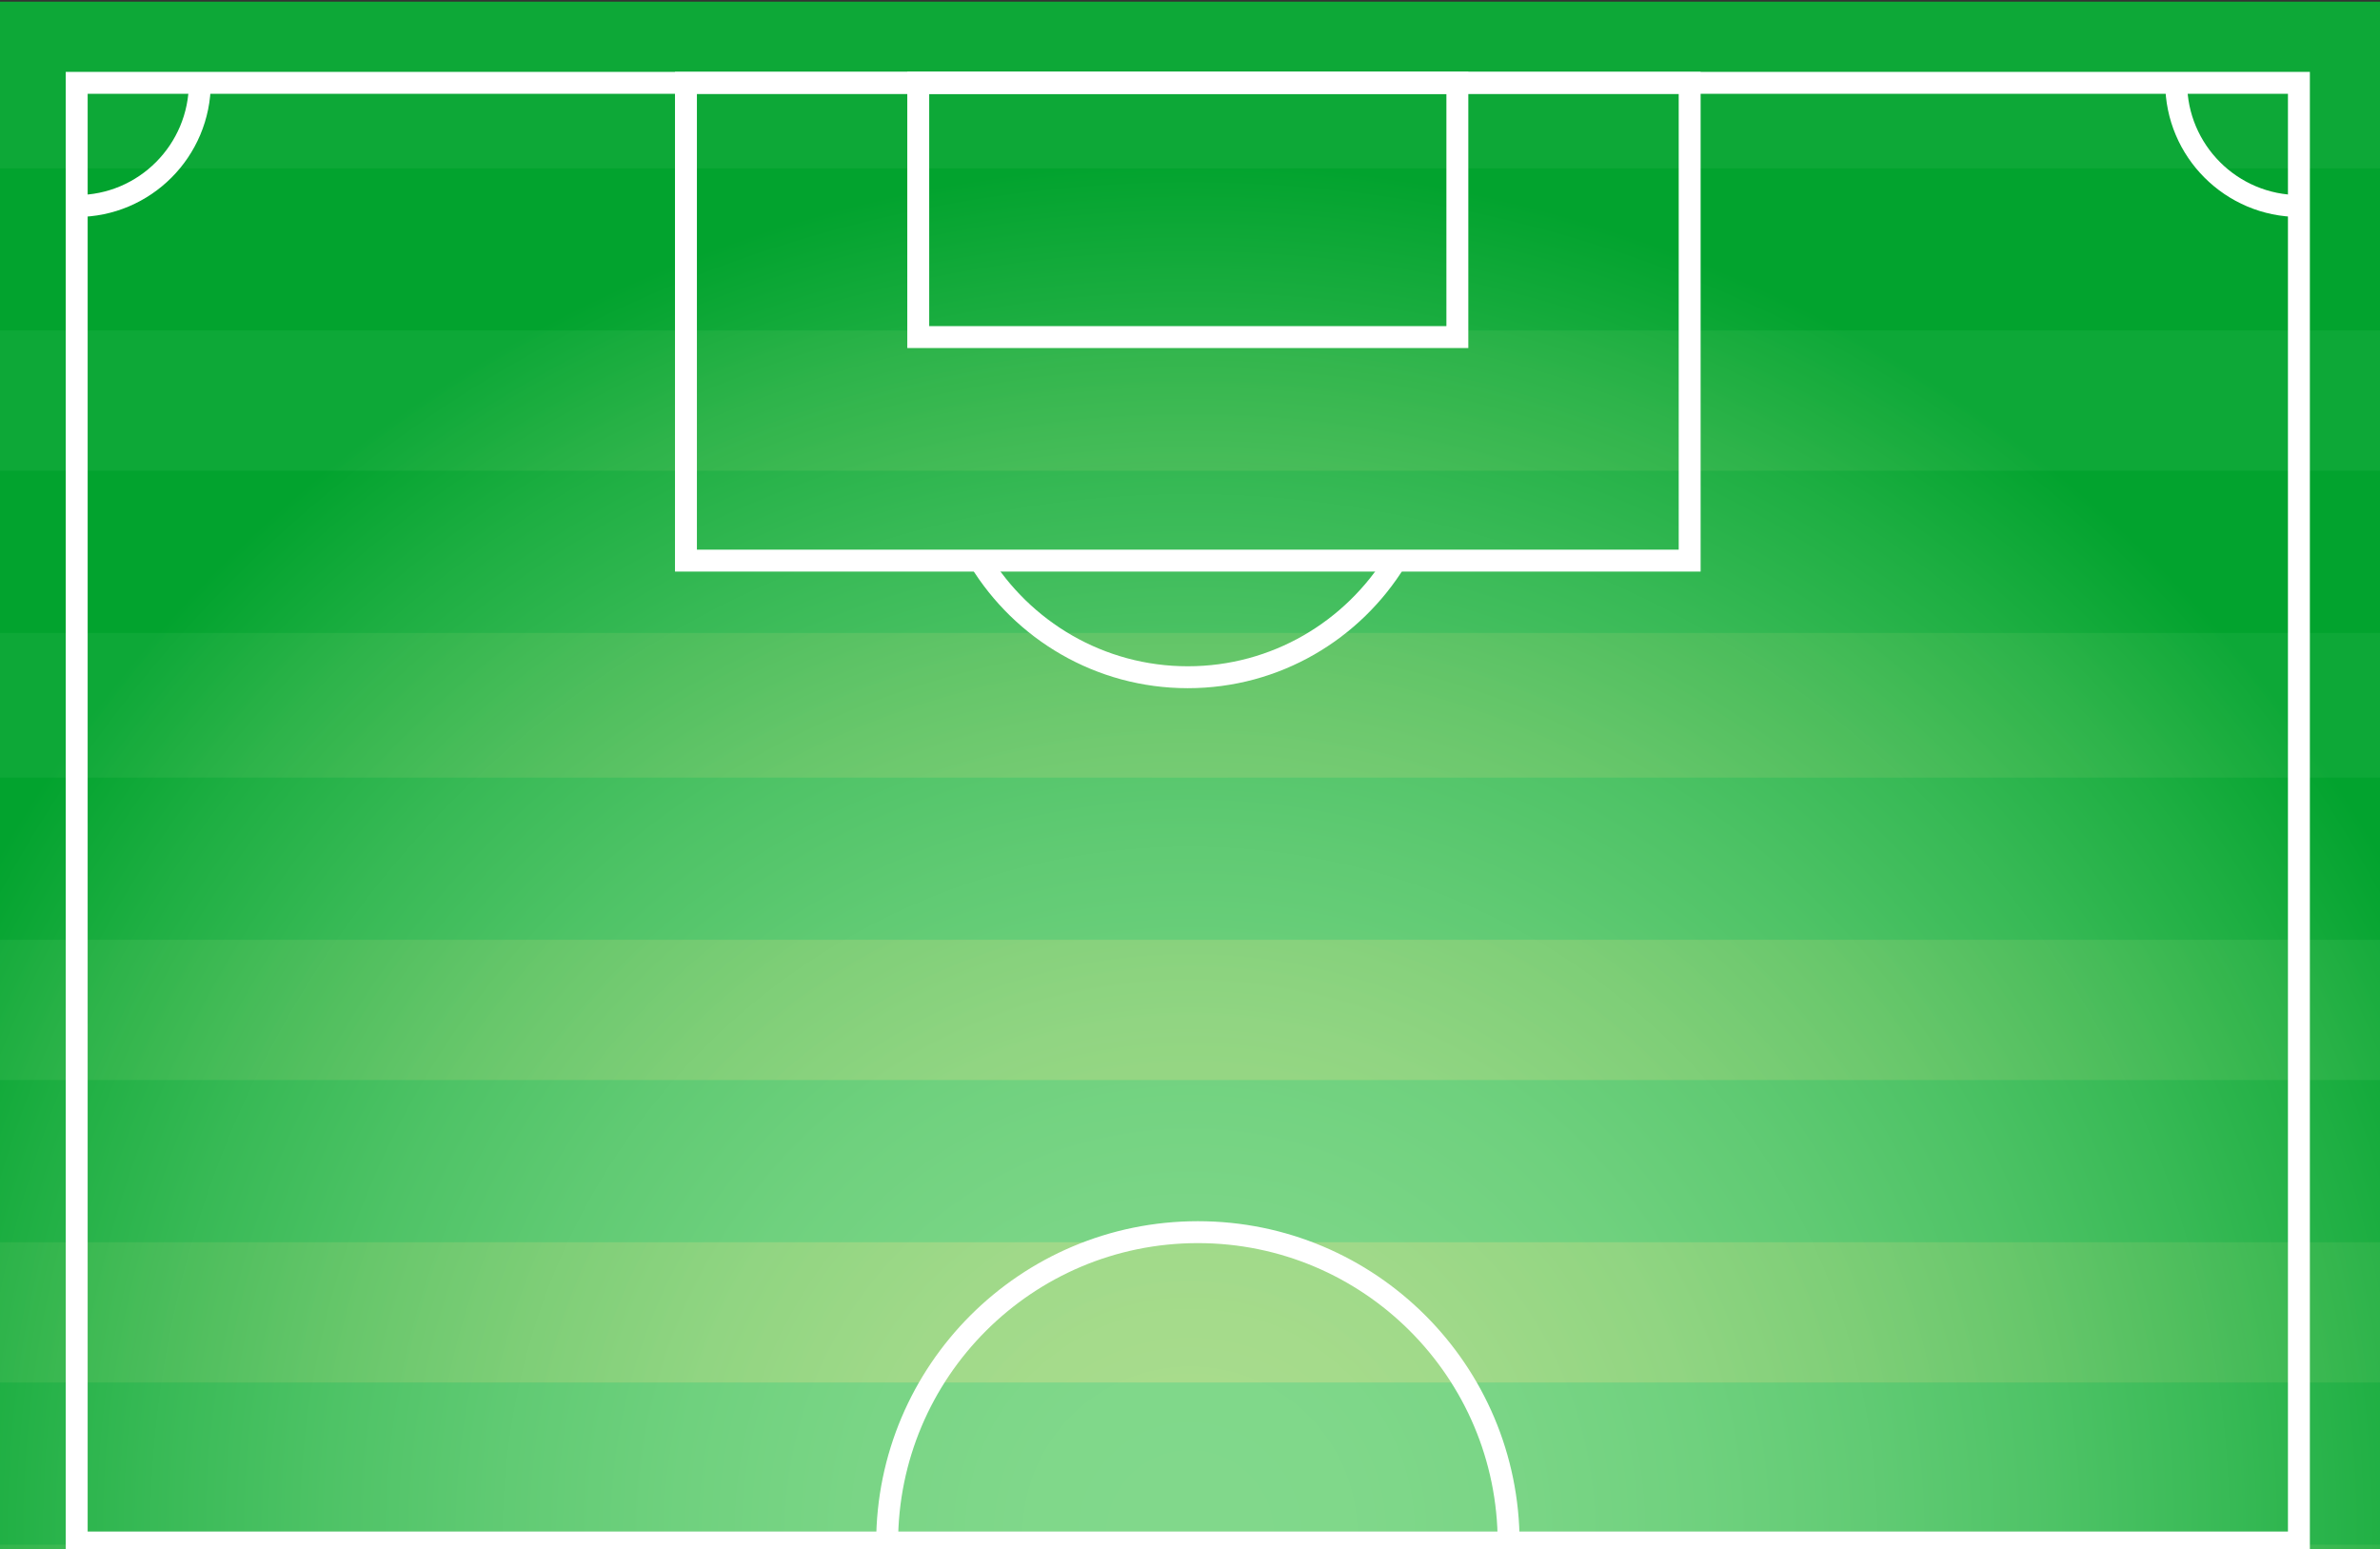 <?xml version="1.0" encoding="utf-8"?>
<!-- Generator: Adobe Illustrator 19.0.0, SVG Export Plug-In . SVG Version: 6.00 Build 0)  -->
<svg version="1.1" xmlns="http://www.w3.org/2000/svg" xmlns:xlink="http://www.w3.org/1999/xlink" x="0px" y="0px"
	 viewBox="0 0 543 353.4" style="enable-background:new 0 0 543 353.4;" xml:space="preserve">
<rect x="0" y="0" width="543" height="353.4" fill="#333333" stroke="none"/>
<style type="text/css">
	.st0{clip-path:url(#SVGID_2_);}
	.st1{fill:url(#SVGID_3_);}
	.st2{fill:#04B218;}
	.st3{opacity:0.5;fill:url(#SVGID_4_);}
	.st4{fill:none;stroke:#FFFFFF;stroke-width:5;stroke-miterlimit:10;}
</style>
<g id="Background">
</g>
<g id="Objects">
	<g>
		<defs>
			<rect id="SVGID_1_" x="0" y="0" width="543" height="353.4"/>
		</defs>
		<clipPath id="SVGID_2_">
			<use xlink:href="#SVGID_1_"  style="overflow:visible;"/>
		</clipPath>
		<g class="st0">
			
				<radialGradient id="SVGID_3_" cx="271.5" cy="3.5" r="312.94" gradientTransform="matrix(-1 0 0 -1 543 353.442)" gradientUnits="userSpaceOnUse">
				<stop  offset="0" style="stop-color:#57BA1C"/>
				<stop  offset="0.234" style="stop-color:#50BA1E"/>
				<stop  offset="0.578" style="stop-color:#3CBB22"/>
				<stop  offset="0.987" style="stop-color:#1CBC2A"/>
				<stop  offset="1" style="stop-color:#1BBC2A"/>
			</radialGradient>
			<rect x="0" y="0.4" class="st1" width="543" height="699"/>
			<g>
				<rect x="0" y="662.4" class="st2" width="543" height="37"/>
				<rect x="0" y="593.4" class="st2" width="543" height="37"/>
				<rect x="0" y="523.4" class="st2" width="543" height="37"/>
				<rect x="0" y="454.4" class="st2" width="543" height="37"/>
				<rect x="0" y="385.4" class="st2" width="543" height="37"/>
				<rect x="0" y="315.4" class="st2" width="543" height="37"/>
				<rect x="0" y="246.4" class="st2" width="543" height="37"/>
				<rect x="0" y="177.4" class="st2" width="543" height="37"/>
				<rect y="107.4" class="st2" width="543" height="37"/>
				<rect y="38.4" class="st2" width="543" height="37"/>
			</g>
			
				<radialGradient id="SVGID_4_" cx="271.5" cy="3.5" r="312.94" gradientTransform="matrix(-1 0 0 -1 543 353.442)" gradientUnits="userSpaceOnUse">
				<stop  offset="0" style="stop-color:#FFFFFF"/>
				<stop  offset="0.122" style="stop-color:#FBFDFC"/>
				<stop  offset="0.248" style="stop-color:#EFF8F3"/>
				<stop  offset="0.374" style="stop-color:#DAF0E4"/>
				<stop  offset="0.501" style="stop-color:#BDE3CF"/>
				<stop  offset="0.629" style="stop-color:#98D4B4"/>
				<stop  offset="0.758" style="stop-color:#6BC193"/>
				<stop  offset="0.885" style="stop-color:#37AB6C"/>
				<stop  offset="1" style="stop-color:#009444"/>
			</radialGradient>
			<rect x="0" y="0.4" class="st3" width="543" height="699"/>
			<polygon class="st4" points="17.5,18.9 524.5,18.9 524.5,681.9 17.5,681.9 17.5,349.5 			"/>
			<line class="st4" x1="524" y1="351.9" x2="18" y2="351.9"/>
			<circle class="st4" cx="273.3" cy="352" r="70.9"/>
			<g>
				<rect x="156.5" y="572.9" class="st4" width="229" height="109"/>
				<rect x="209.5" y="623.9" class="st4" width="123" height="58"/>
				<path class="st4" d="M223.5,572.5c9.8-16,27.4-26.7,47.5-26.7c20.1,0,37.7,10.7,47.5,26.7"/>
				<path class="st4" d="M17.5,653.4c15.5,0,28.1,12.6,28.1,28.1"/>
				<path class="st4" d="M524.6,653.4c-15.5,0-28.1,12.6-28.1,28.1"/>
			</g>
			<g>
				<rect x="156.5" y="18.9" class="st4" width="229" height="109"/>
				<rect x="209.5" y="18.9" class="st4" width="123" height="58"/>
				<path class="st4" d="M223.5,127.8c9.8,16,27.4,26.7,47.5,26.7c20.1,0,37.7-10.7,47.5-26.7"/>
				<path class="st4" d="M17.5,47C33,47,45.6,34.4,45.6,18.8"/>
				<path class="st4" d="M524.6,47c-15.5,0-28.1-12.6-28.1-28.1"/>
			</g>
		</g>
	</g>
</g>
</svg>
